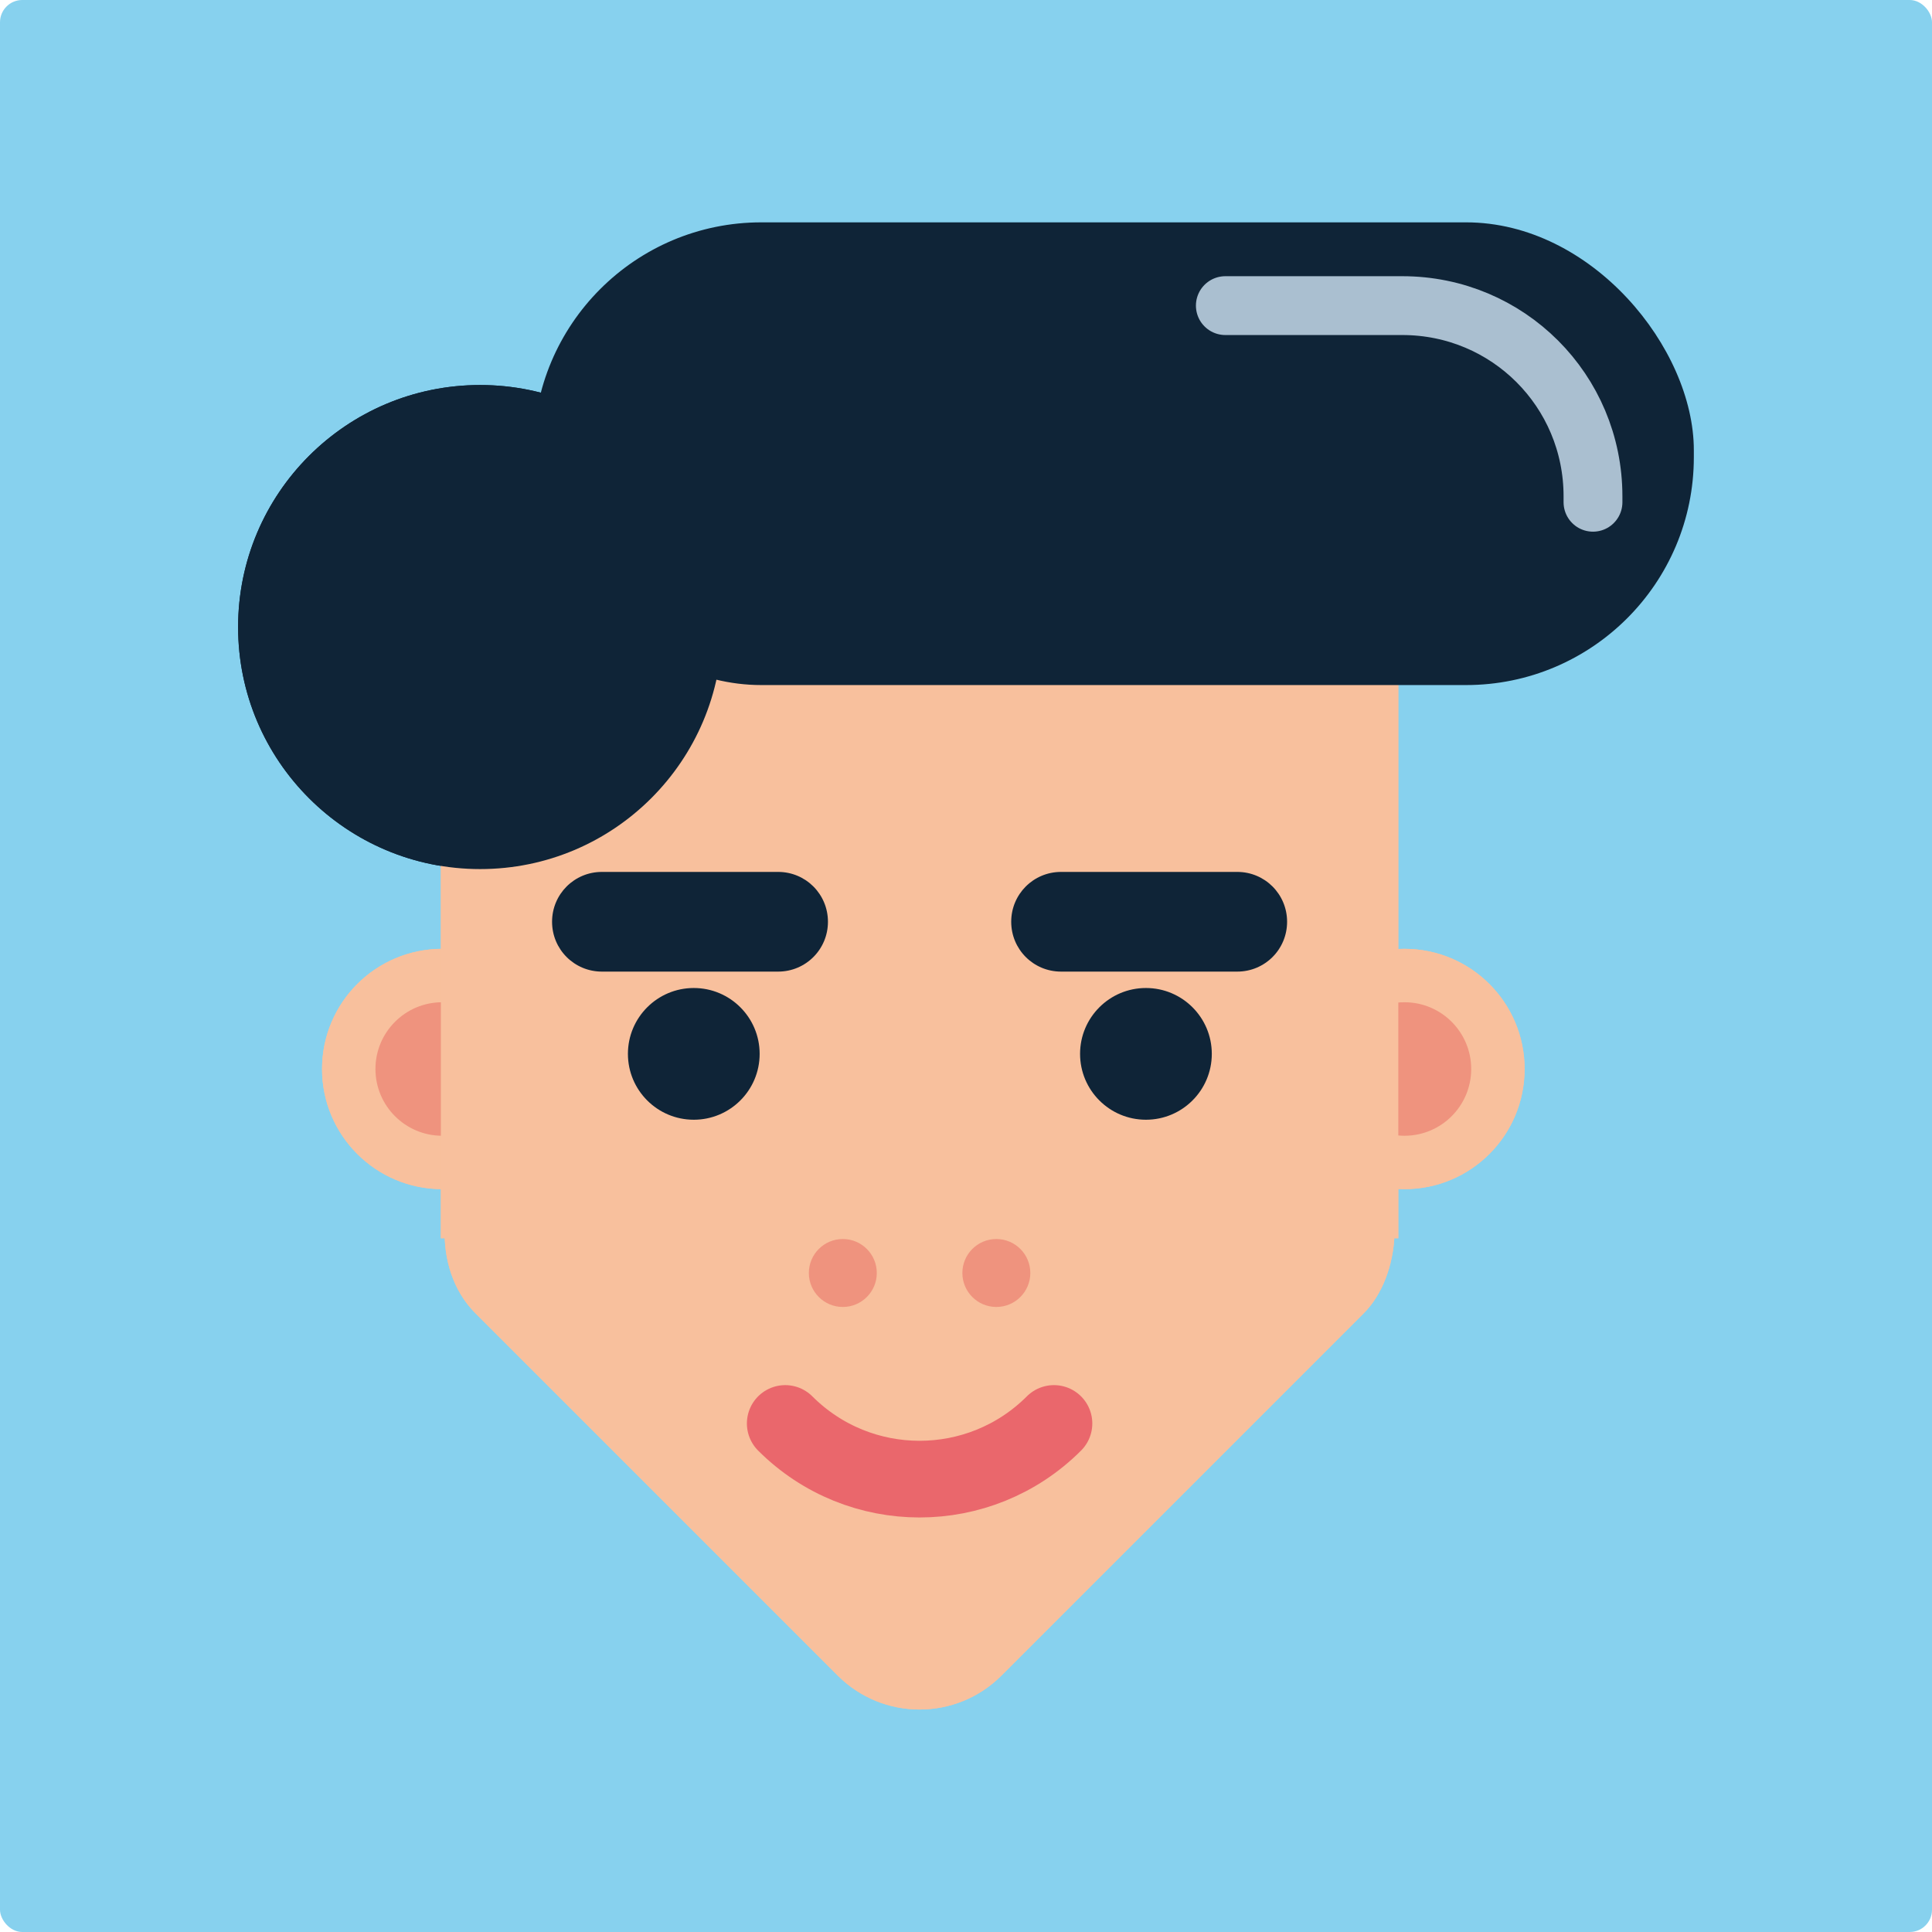 <?xml version="1.0" encoding="UTF-8" standalone="no"?>
<!-- Created with Inkscape (http://www.inkscape.org/) -->

<svg
   xmlns:dc="http://purl.org/dc/elements/1.1/"
   xmlns:cc="http://creativecommons.org/ns#"
   xmlns:rdf="http://www.w3.org/1999/02/22-rdf-syntax-ns#"
   xmlns:svg="http://www.w3.org/2000/svg"
   xmlns="http://www.w3.org/2000/svg"
   xmlns:xlink="http://www.w3.org/1999/xlink"
   xmlns:sodipodi="http://sodipodi.sourceforge.net/DTD/sodipodi-0.dtd"
   xmlns:inkscape="http://www.inkscape.org/namespaces/inkscape"
   width="63.412mm"
   height="63.412mm"
   viewBox="0 0 63.412 63.412"
   version="1.1"
   id="svg8"
   inkscape:version="0.92.4 5da689c313, 2019-01-14"
   sodipodi:docname="character.svg"
   inkscape:export-filename="/home/unix/AndroidStudioProjects/fabbers/images/character.png"
   inkscape:export-xdpi="200"
   inkscape:export-ydpi="200">
  <defs
     id="defs2" />
  <sodipodi:namedview
     id="base"
     pagecolor="#ffffff"
     bordercolor="#666666"
     borderopacity="1.0"
     inkscape:pageopacity="0.0"
     inkscape:pageshadow="2"
     inkscape:zoom="0.96383568"
     inkscape:cx="469.981"
     inkscape:cy="121.98687"
     inkscape:document-units="mm"
     inkscape:current-layer="layer1"
     showgrid="false"
     inkscape:snap-global="false"
     inkscape:snap-bbox="true"
     inkscape:window-width="942"
     inkscape:window-height="1029"
     inkscape:window-x="966"
     inkscape:window-y="39"
     inkscape:window-maximized="0"
     fit-margin-top="0"
     fit-margin-left="0"
     fit-margin-right="0"
     fit-margin-bottom="0" />
  <g
     inkscape:label="Layer 1"
     inkscape:groupmode="layer"
     id="layer1"
     transform="translate(-39.599,-1.48)">
    <rect
       ry="0.731"
       y="1.48"
       x="39.599"
       height="63.412"
       width="63.412"
       id="rect866"
       style="opacity:1;fill:#87d1ee;fill-opacity:1;stroke:none;stroke-width:0.521;stroke-linecap:round;stroke-linejoin:miter;stroke-miterlimit:4;stroke-dasharray:none;stroke-dashoffset:0;stroke-opacity:1;paint-order:fill markers stroke" />
    <g
       id="g951"
       transform="translate(-44.471,-2.745)">
      <rect
         transform="rotate(45)"
         ry="3.797"
         y="-61.43"
         x="100.148"
         height="24.416"
         width="24.416"
         id="rect935"
         style="opacity:1;fill:#f8c09d;fill-opacity:1;stroke:none;stroke-width:0.08;stroke-linecap:round;stroke-linejoin:round;stroke-miterlimit:4;stroke-dasharray:none;stroke-dashoffset:0;stroke-opacity:1;paint-order:fill markers stroke" />
      <g
         transform="matrix(0.301,0,0,0.301,92.42,-15.117)"
         id="g966">
        <circle
           style="opacity:1;fill:#f8c09d;fill-opacity:1;stroke:none;stroke-width:7.665;stroke-linecap:round;stroke-linejoin:round;stroke-miterlimit:4;stroke-dasharray:none;stroke-dashoffset:0;stroke-opacity:1;paint-order:fill markers stroke"
           id="path960"
           cx="20.478"
           cy="180.826"
           r="13.102" />
        <circle
           r="7.279"
           cy="180.826"
           cx="20.478"
           id="circle962"
           style="opacity:1;fill:#ef937e;fill-opacity:1;stroke:none;stroke-width:7.665;stroke-linecap:round;stroke-linejoin:round;stroke-miterlimit:4;stroke-dasharray:none;stroke-dashoffset:0;stroke-opacity:1;paint-order:fill markers stroke" />
      </g>
      <use
         height="100%"
         width="100%"
         transform="translate(31.583)"
         id="use968"
         xlink:href="#g966"
         y="0"
         x="0" />
      <rect
         ry="0"
         y="22.32"
         x="98.54"
         height="22.547"
         width="31.425"
         id="rect937"
         style="opacity:1;fill:#f8c09d;fill-opacity:1;stroke:none;stroke-width:0.068;stroke-linecap:round;stroke-linejoin:round;stroke-miterlimit:4;stroke-dasharray:none;stroke-dashoffset:0;stroke-opacity:1;paint-order:fill markers stroke" />
      <circle
         r="7.944"
         cy="24.806"
         cx="99.829"
         id="path941"
         style="opacity:1;fill:#0f2437;fill-opacity:1;stroke:none;stroke-width:0.08;stroke-linecap:round;stroke-linejoin:round;stroke-miterlimit:4;stroke-dasharray:none;stroke-dashoffset:0;stroke-opacity:1;paint-order:fill markers stroke" />
      <path
         sodipodi:nodetypes="cssc"
         inkscape:connector-curvature="0"
         id="rect945"
         d="m 124.288,14.256 h 5.809 c 3.467,0 6.258,2.791 6.258,6.258 v 0.196"
         style="opacity:1;fill:none;fill-opacity:1;stroke:#aabfd0;stroke-width:1.931;stroke-linecap:round;stroke-linejoin:round;stroke-miterlimit:4;stroke-dasharray:none;stroke-dashoffset:0;stroke-opacity:1;paint-order:fill markers stroke" />
      <g
         transform="matrix(0.301,0,0,0.301,82.711,-15.818)"
         id="g956">
        <circle
           style="opacity:1;fill:#0f2437;fill-opacity:1;stroke:none;stroke-width:7.665;stroke-linecap:round;stroke-linejoin:round;stroke-miterlimit:4;stroke-dasharray:none;stroke-dashoffset:0;stroke-opacity:1;paint-order:fill markers stroke"
           id="path948"
           cx="80.167"
           cy="181.505"
           r="7.182" />
        <use
           x="0"
           y="0"
           xlink:href="#path948"
           id="use950"
           transform="translate(49.304)"
           width="100%"
           height="100%" />
      </g>
      <path
         style="opacity:1;fill:#0f2437;fill-opacity:1;stroke:none;stroke-width:2.307;stroke-linecap:round;stroke-linejoin:round;stroke-miterlimit:4;stroke-dasharray:none;stroke-dashoffset:0;stroke-opacity:1;paint-order:fill markers stroke"
         d="m 103.826,32.843 h 5.783 c 0.906,0 1.636,0.729 1.636,1.636 0,0.906 -0.729,1.636 -1.636,1.636 h -5.783 c -0.906,0 -1.636,-0.729 -1.636,-1.636 0,-0.906 0.729,-1.636 1.636,-1.636 z"
         id="rect952"
         inkscape:connector-curvature="0" />
      <use
         height="100%"
         width="100%"
         transform="translate(15.07)"
         id="use958"
         xlink:href="#rect952"
         y="0"
         x="0" />
      <circle
         r="1.115"
         cy="46.007"
         cx="111.733"
         id="path972"
         style="opacity:1;fill:#ef937e;fill-opacity:1;stroke:none;stroke-width:2.307;stroke-linecap:round;stroke-linejoin:round;stroke-miterlimit:4;stroke-dasharray:none;stroke-dashoffset:0;stroke-opacity:1;paint-order:fill markers stroke" />
      <use
         height="100%"
         width="100%"
         transform="translate(5.039)"
         id="use974"
         xlink:href="#path972"
         y="0"
         x="0" />
      <path
         sodipodi:nodetypes="cc"
         inkscape:connector-curvature="0"
         id="path976"
         d="m 118.663,50.946 c -2.436,2.436 -6.385,2.436 -8.82,0"
         style="opacity:1;fill:none;fill-opacity:1;stroke:#ea676c;stroke-width:2.517;stroke-linecap:round;stroke-linejoin:round;stroke-miterlimit:4;stroke-dasharray:none;stroke-dashoffset:0;stroke-opacity:1;paint-order:fill markers stroke" />
      <rect
         style="opacity:1;fill:#f8c09d;fill-opacity:1;stroke:none;stroke-width:0.08;stroke-linecap:round;stroke-linejoin:round;stroke-miterlimit:4;stroke-dasharray:none;stroke-dashoffset:0;stroke-opacity:1;paint-order:fill markers stroke"
         id="rect886"
         width="24.416"
         height="24.416"
         x="100.148"
         y="-61.43"
         ry="3.797"
         transform="rotate(45)" />
      <g
         id="g892"
         transform="matrix(0.301,0,0,0.301,92.42,-15.117)">
        <circle
           r="13.102"
           cy="180.826"
           cx="20.478"
           id="circle888"
           style="opacity:1;fill:#f8c09d;fill-opacity:1;stroke:none;stroke-width:7.665;stroke-linecap:round;stroke-linejoin:round;stroke-miterlimit:4;stroke-dasharray:none;stroke-dashoffset:0;stroke-opacity:1;paint-order:fill markers stroke" />
        <circle
           style="opacity:1;fill:#ef937e;fill-opacity:1;stroke:none;stroke-width:7.665;stroke-linecap:round;stroke-linejoin:round;stroke-miterlimit:4;stroke-dasharray:none;stroke-dashoffset:0;stroke-opacity:1;paint-order:fill markers stroke"
           id="circle890"
           cx="20.478"
           cy="180.826"
           r="7.279" />
      </g>
      <use
         x="0"
         y="0"
         xlink:href="#g966"
         id="use894"
         transform="translate(31.583)"
         width="100%"
         height="100%" />
      <rect
         style="opacity:1;fill:#f8c09d;fill-opacity:1;stroke:none;stroke-width:0.068;stroke-linecap:round;stroke-linejoin:round;stroke-miterlimit:4;stroke-dasharray:none;stroke-dashoffset:0;stroke-opacity:1;paint-order:fill markers stroke"
         id="rect896"
         width="31.425"
         height="22.547"
         x="98.54"
         y="22.32"
         ry="0" />
      <rect
         ry="7.477"
         y="11.523"
         x="101.581"
         height="15.187"
         width="38.084"
         id="rect939"
         style="opacity:1;fill:#0f2437;fill-opacity:1;stroke:none;stroke-width:0.08;stroke-linecap:round;stroke-linejoin:round;stroke-miterlimit:4;stroke-dasharray:none;stroke-dashoffset:0;stroke-opacity:1;paint-order:fill markers stroke" />
      <circle
         style="opacity:1;fill:#0f2437;fill-opacity:1;stroke:none;stroke-width:0.08;stroke-linecap:round;stroke-linejoin:round;stroke-miterlimit:4;stroke-dasharray:none;stroke-dashoffset:0;stroke-opacity:1;paint-order:fill markers stroke"
         id="circle898"
         cx="99.829"
         cy="24.806"
         r="7.944" />
      <path
         style="opacity:1;fill:none;fill-opacity:1;stroke:#aabfd0;stroke-width:1.931;stroke-linecap:round;stroke-linejoin:round;stroke-miterlimit:4;stroke-dasharray:none;stroke-dashoffset:0;stroke-opacity:1;paint-order:fill markers stroke"
         d="m 124.288,14.256 h 5.809 c 3.467,0 6.258,2.791 6.258,6.258 v 0.196"
         id="path900"
         inkscape:connector-curvature="0"
         sodipodi:nodetypes="cssc" />
      <g
         id="g906"
         transform="matrix(0.301,0,0,0.301,82.711,-15.818)">
        <circle
           r="7.182"
           cy="181.505"
           cx="80.167"
           id="circle902"
           style="opacity:1;fill:#0f2437;fill-opacity:1;stroke:none;stroke-width:7.665;stroke-linecap:round;stroke-linejoin:round;stroke-miterlimit:4;stroke-dasharray:none;stroke-dashoffset:0;stroke-opacity:1;paint-order:fill markers stroke" />
        <use
           height="100%"
           width="100%"
           transform="translate(49.304)"
           id="use904"
           xlink:href="#path948"
           y="0"
           x="0" />
      </g>
      <path
         inkscape:connector-curvature="0"
         id="path908"
         d="m 103.826,32.843 h 5.783 c 0.906,0 1.636,0.729 1.636,1.636 0,0.906 -0.729,1.636 -1.636,1.636 h -5.783 c -0.906,0 -1.636,-0.729 -1.636,-1.636 0,-0.906 0.729,-1.636 1.636,-1.636 z"
         style="opacity:1;fill:#0f2437;fill-opacity:1;stroke:none;stroke-width:2.307;stroke-linecap:round;stroke-linejoin:round;stroke-miterlimit:4;stroke-dasharray:none;stroke-dashoffset:0;stroke-opacity:1;paint-order:fill markers stroke" />
      <use
         x="0"
         y="0"
         xlink:href="#rect952"
         id="use910"
         transform="translate(15.07)"
         width="100%"
         height="100%" />
      <circle
         style="opacity:1;fill:#ef937e;fill-opacity:1;stroke:none;stroke-width:2.307;stroke-linecap:round;stroke-linejoin:round;stroke-miterlimit:4;stroke-dasharray:none;stroke-dashoffset:0;stroke-opacity:1;paint-order:fill markers stroke"
         id="circle912"
         cx="111.733"
         cy="46.007"
         r="1.115" />
      <use
         x="0"
         y="0"
         xlink:href="#path972"
         id="use914"
         transform="translate(5.039)"
         width="100%"
         height="100%" />
      <path
         style="opacity:1;fill:none;fill-opacity:1;stroke:#ea676c;stroke-width:2.517;stroke-linecap:round;stroke-linejoin:round;stroke-miterlimit:4;stroke-dasharray:none;stroke-dashoffset:0;stroke-opacity:1;paint-order:fill markers stroke"
         d="m 118.663,50.946 c -2.436,2.436 -6.385,2.436 -8.82,0"
         id="path916"
         inkscape:connector-curvature="0"
         sodipodi:nodetypes="cc" />
    </g>
  </g>
</svg>
